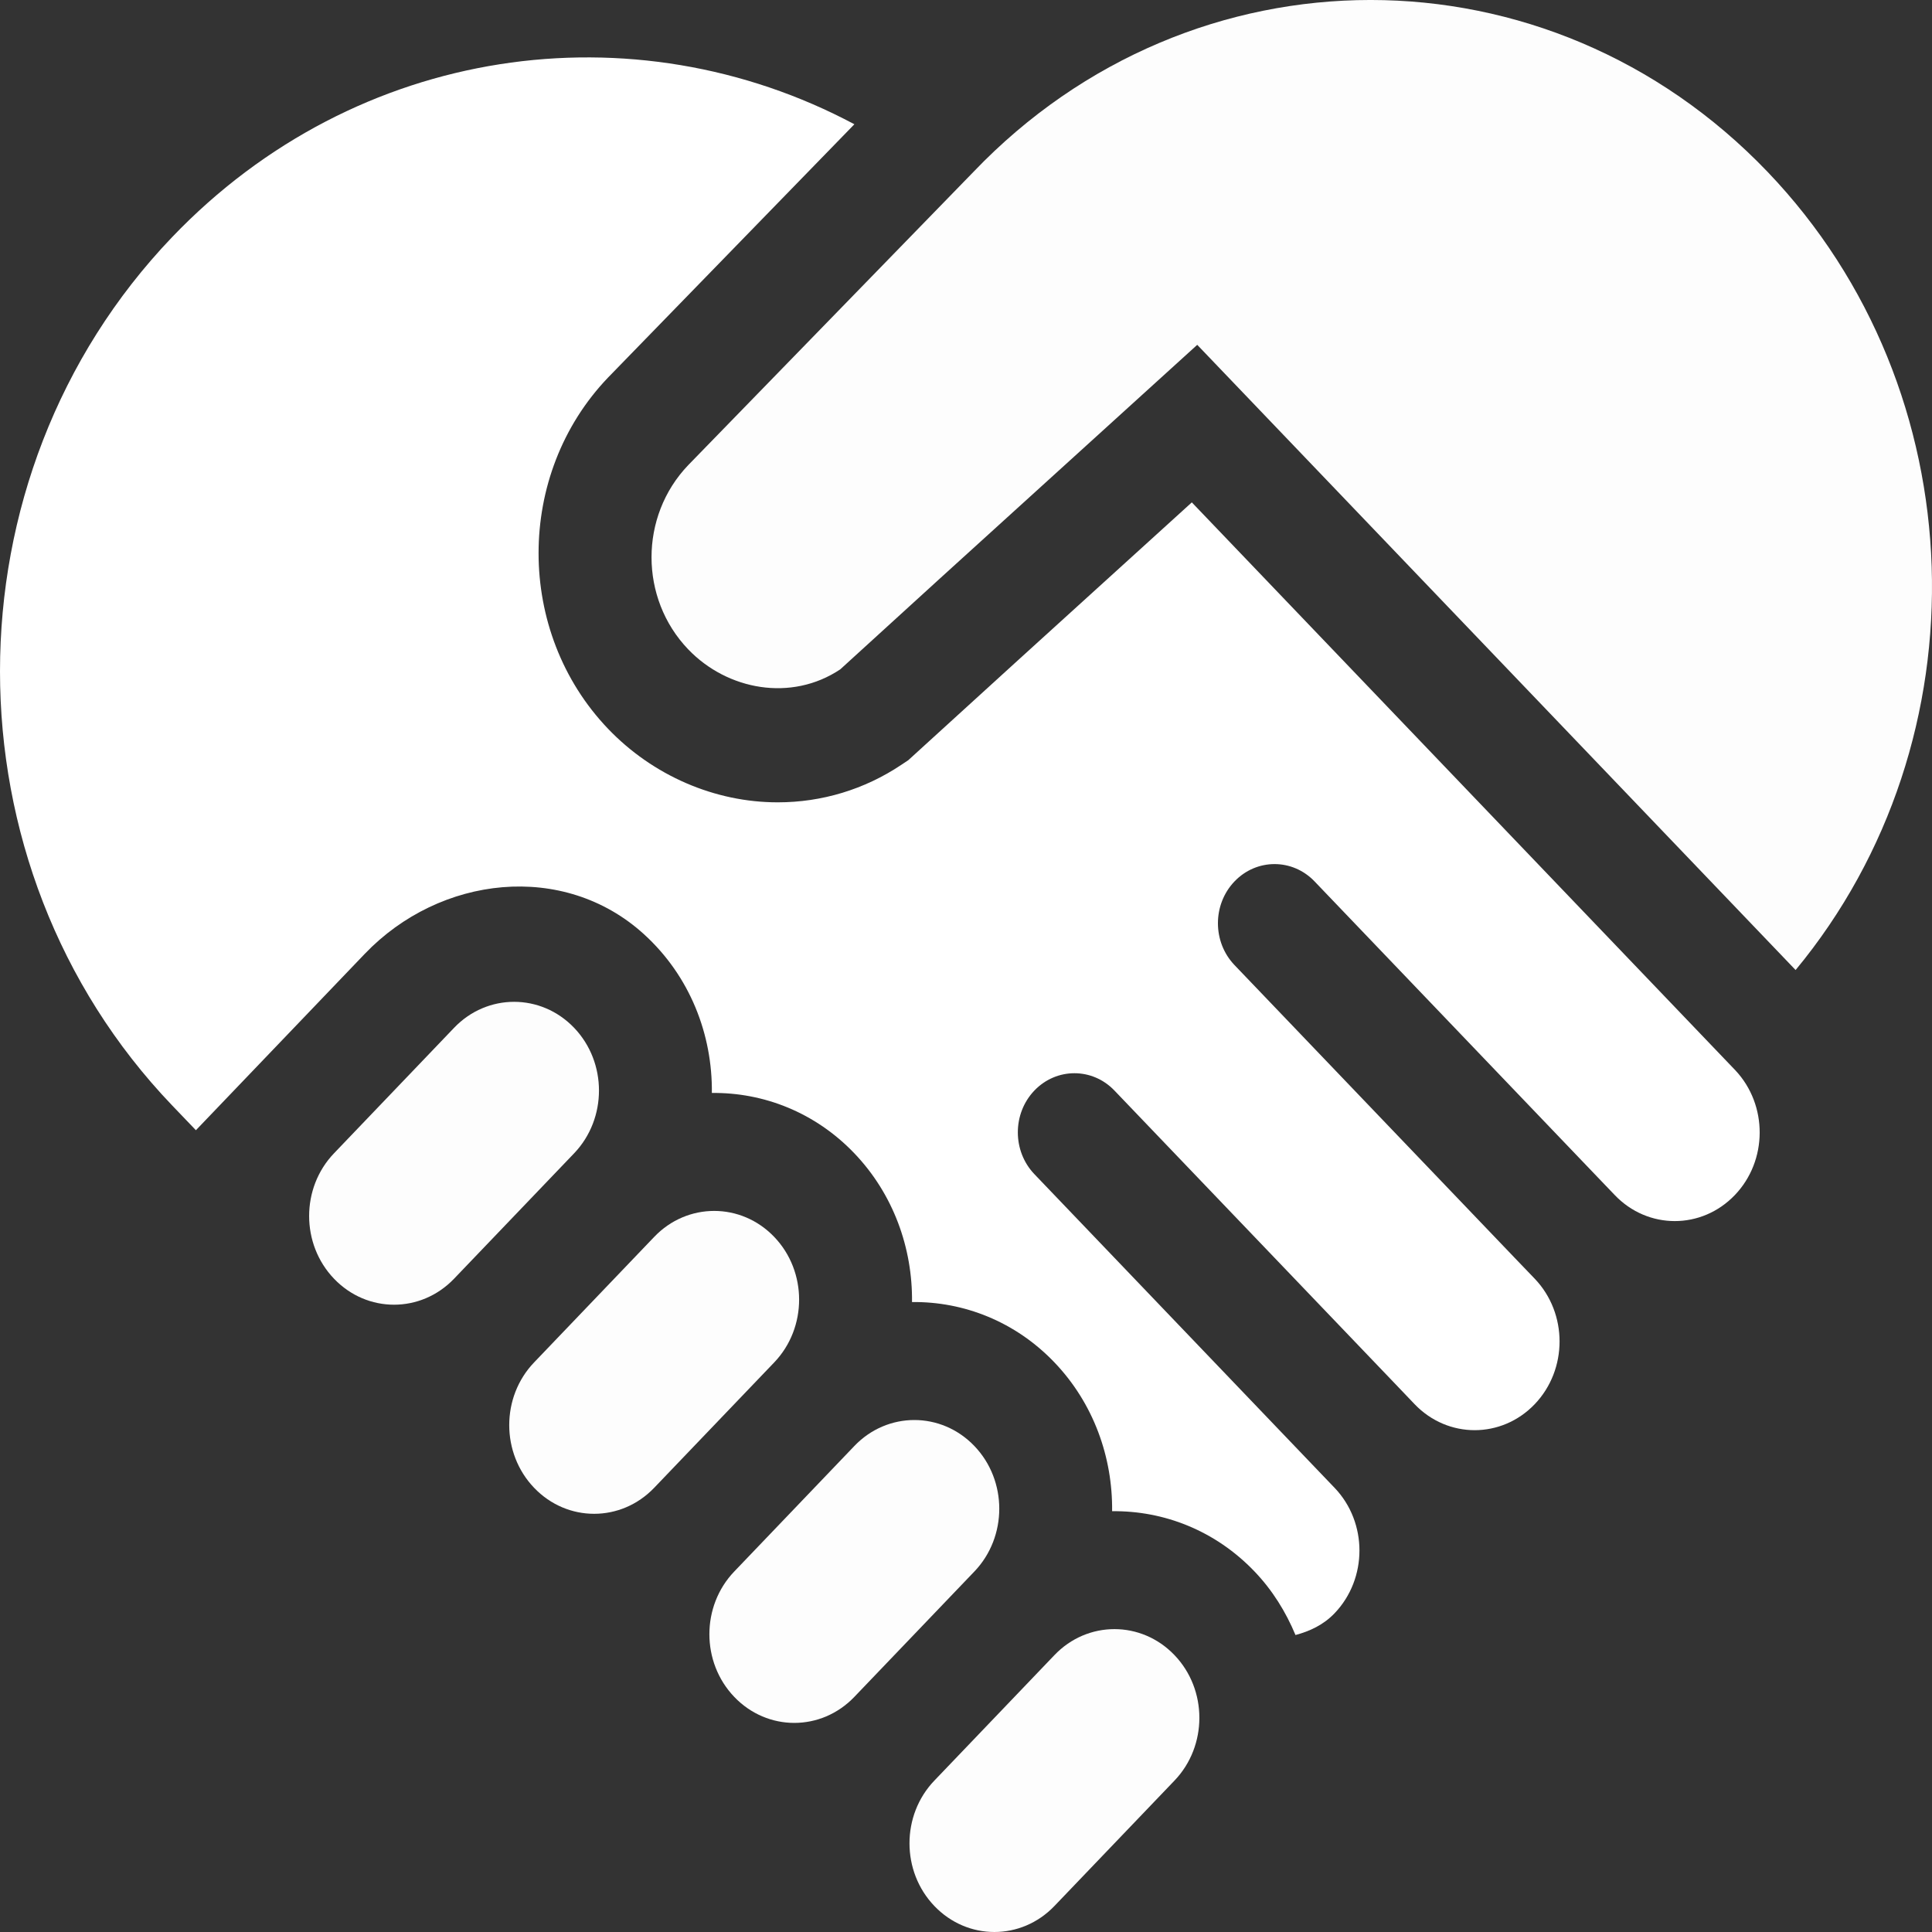 <svg width="35" height="35" viewBox="0 0 35 35" fill="none" xmlns="http://www.w3.org/2000/svg">
<rect x="0" y="0" width="35" height="35" fill="#333333" stroke="none"/>
<path d="M4.801 0.471C4.2 -0.157 3.226 -0.157 2.626 0.471L0.451 2.744C-0.15 3.371 -0.15 4.389 0.451 5.016C1.051 5.644 2.025 5.644 2.626 5.016L4.801 2.744C5.401 2.116 5.401 1.098 4.801 0.471Z" transform="translate(5.6 18.149)" fill="#FDFDFD"/>
<path d="M4.801 0.471C4.2 -0.157 3.226 -0.157 2.626 0.471L0.451 2.744C-0.15 3.371 -0.15 4.389 0.451 5.016C1.051 5.644 2.025 5.644 2.626 5.016L4.801 2.744C5.402 2.116 5.402 1.098 4.801 0.471Z" transform="translate(9.225 21.937)" fill="#FDFDFD"/>
<path d="M4.801 0.471C4.2 -0.157 3.226 -0.157 2.626 0.471L0.451 2.744C-0.15 3.371 -0.15 4.389 0.451 5.016C1.051 5.644 2.025 5.644 2.626 5.016L4.801 2.744C5.402 2.116 5.402 1.098 4.801 0.471Z" transform="translate(12.851 25.725)" fill="#FDFDFD"/>
<path d="M4.801 0.471C4.2 -0.157 3.226 -0.157 2.626 0.471L0.451 2.744C-0.15 3.371 -0.15 4.389 0.451 5.016C1.051 5.644 2.025 5.644 2.626 5.016L4.801 2.744C5.402 2.116 5.402 1.098 4.801 0.471Z" transform="translate(16.476 29.513)" fill="#FDFDFD"/>
<path d="M20.218 3.113C16.245 -1.038 9.805 -1.038 5.833 3.113L0.663 8.428C-0.221 9.353 -0.221 10.838 0.663 11.762C1.374 12.505 2.534 12.717 3.419 12.126L5.231 10.474L9.886 6.247L20.726 17.573C24.182 13.398 24.013 7.078 20.218 3.113Z" transform="translate(11.803)" fill="#FDFDFD"/>
<path d="M31.439 18.351L21.591 8.061L18.38 10.977L16.455 12.731L16.326 12.817C15.662 13.261 14.889 13.495 14.091 13.495C12.948 13.496 11.827 13.01 11.016 12.163C9.337 10.408 9.337 7.553 11.016 5.799L15.478 1.211C11.48 -0.92 6.462 -0.239 3.117 3.257C-1.039 7.6 -1.039 14.641 3.117 18.984L3.549 19.435L6.607 16.241C7.971 14.816 10.215 14.562 11.668 15.886C12.502 16.646 12.908 17.705 12.896 18.76C13.83 18.749 14.766 19.11 15.476 19.852C16.187 20.595 16.533 21.573 16.522 22.548C17.455 22.537 18.391 22.898 19.102 23.641C19.812 24.383 20.158 25.361 20.147 26.337C21.08 26.325 22.017 26.686 22.727 27.429C23.053 27.769 23.295 28.163 23.469 28.58C23.727 28.511 23.975 28.397 24.177 28.186C24.778 27.558 24.778 26.541 24.177 25.913L23.815 25.535L18.739 20.231C18.339 19.813 18.339 19.134 18.739 18.716C19.14 18.298 19.789 18.298 20.189 18.716L25.265 24.019L25.627 24.398C26.228 25.026 27.202 25.026 27.803 24.398C28.403 23.77 28.403 22.753 27.803 22.125L27.44 21.747L22.364 16.443C21.964 16.025 21.964 15.346 22.364 14.928C22.765 14.509 23.414 14.509 23.815 14.928L28.89 20.231L29.253 20.61C29.853 21.238 30.827 21.238 31.428 20.61C32.025 19.987 32.028 18.979 31.439 18.351Z" transform="translate(0 1.04)" fill="white"/>
</svg>
